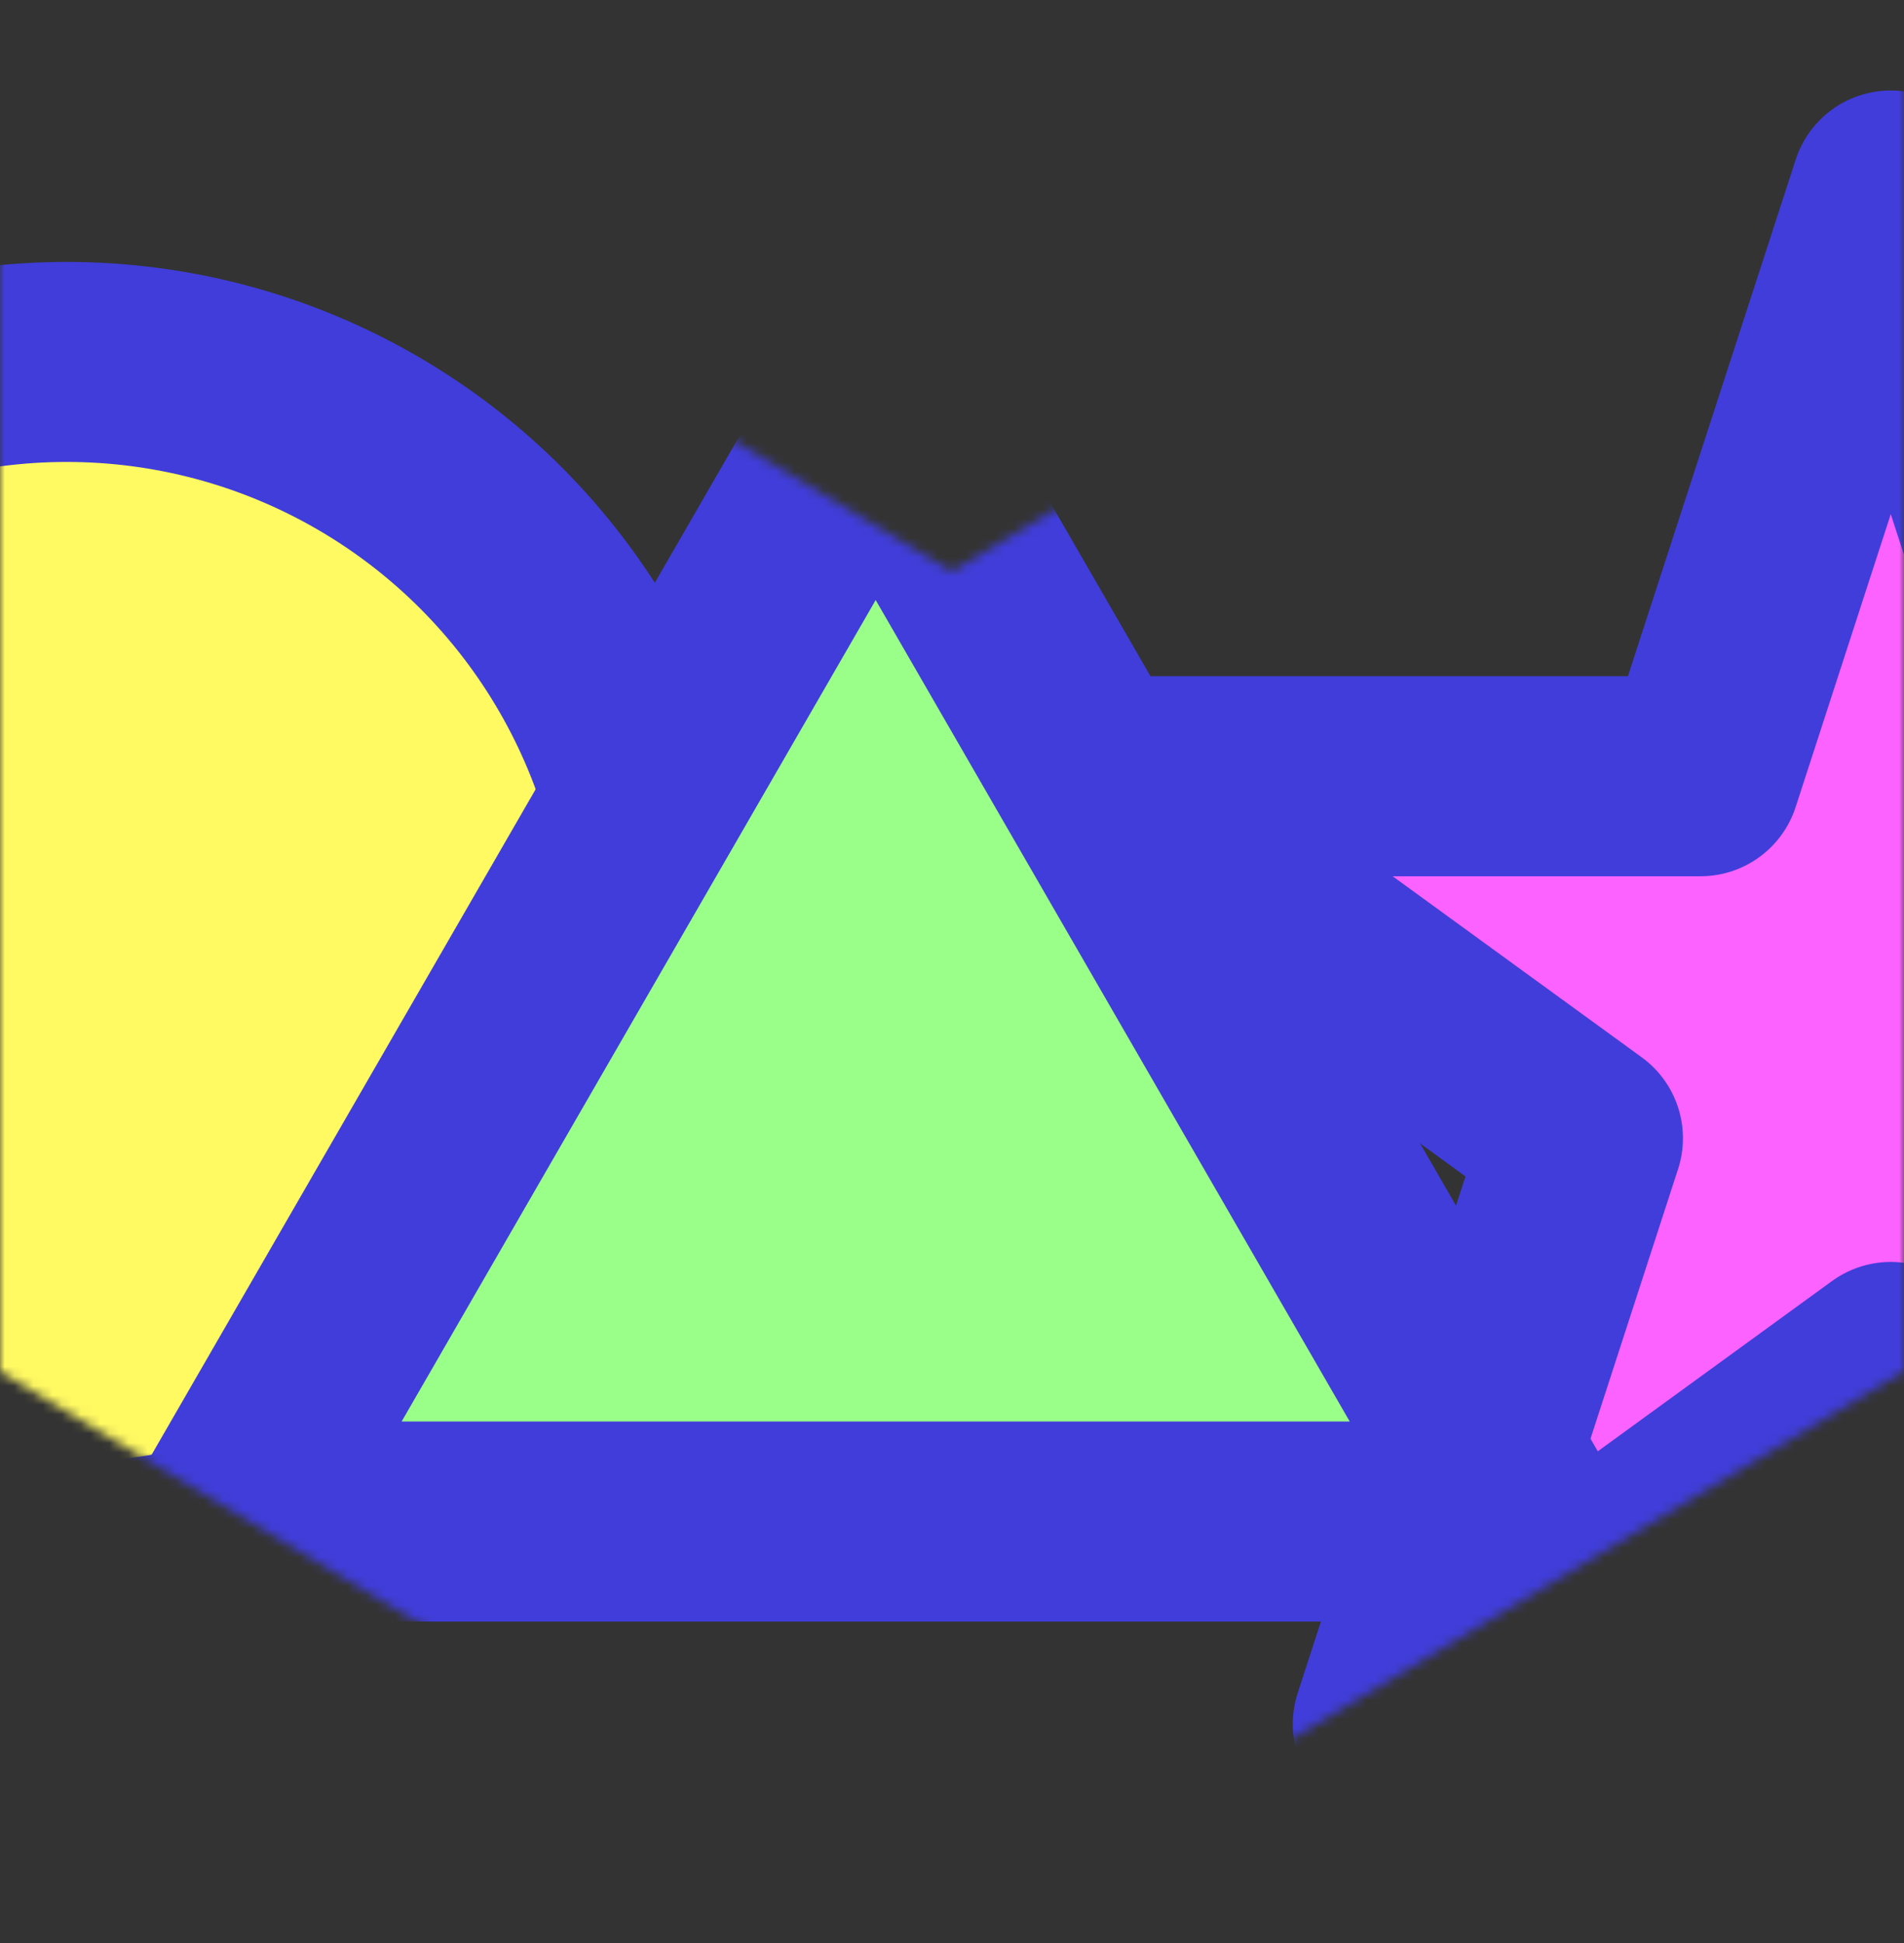<svg width="200" height="204" viewBox="0 0 200 204" fill="none" xmlns="http://www.w3.org/2000/svg">
<rect x="0" y="0" width="200" height="204" fill="#333333" stroke="none"/>
<mask id="mask0_1_133128" style="mask-type:alpha" maskUnits="userSpaceOnUse" x="0" y="0" width="200" height="204">
<path d="M0 0L100 60L200 0V144L100 204L0 144V0Z" fill="#C15A5A"/>
</mask>
<g mask="url(#mask0_1_133128)">
<circle cx="7" cy="101" r="63" fill="#FFF962" stroke="#403DDA" stroke-width="21"/>
<path d="M198.61 20L218.592 81.498L283.254 81.498L230.941 119.505L250.923 181.003L198.61 142.995L146.297 181.003L166.279 119.505L113.966 81.498L178.628 81.498L198.61 20Z" fill="#FC62FF" stroke="#403DDA" stroke-width="21" stroke-linejoin="round"/>
<path d="M91.983 42L159.966 159.75H24L91.983 42Z" fill="#9AFF89" stroke="#403DDA" stroke-width="21" stroke-linejoin="round"/>
</g>
</svg>
